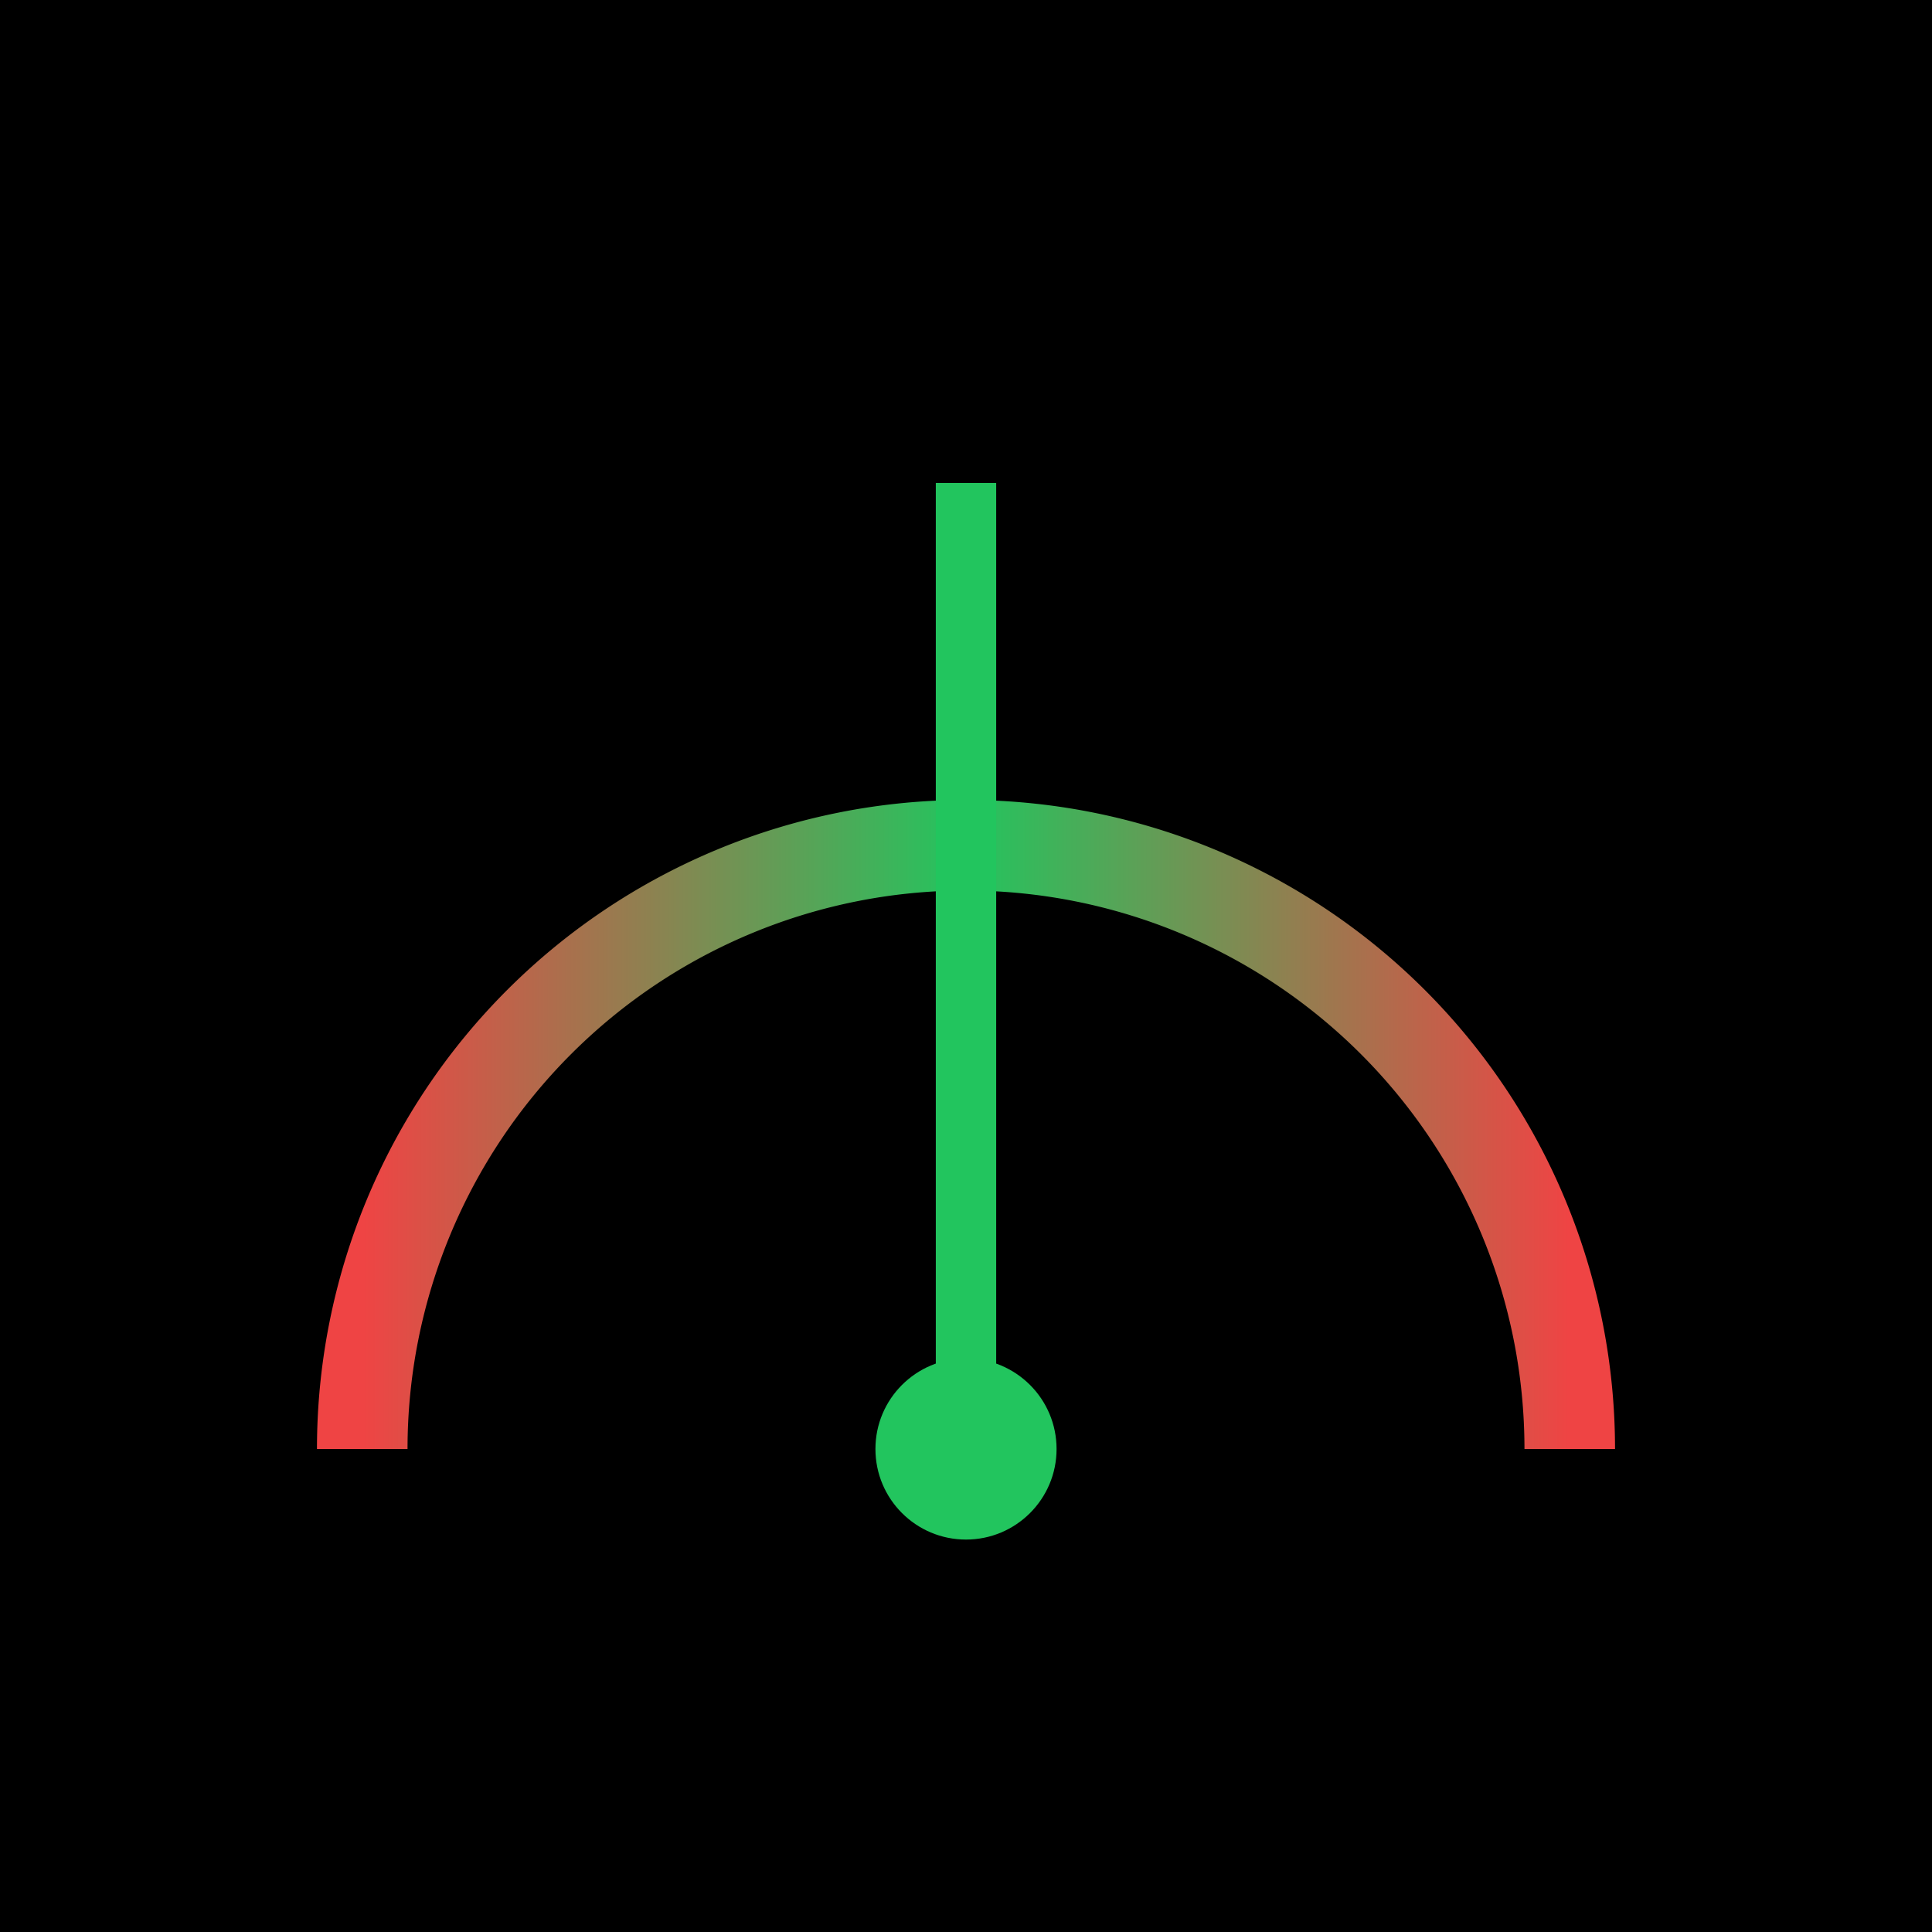 <svg viewBox="0 0 32 32" xmlns="http://www.w3.org/2000/svg">
  <rect width="32" height="32" fill="#000000"/>
  <defs>
    <linearGradient id="arcGradient" x1="0%" y1="0%" x2="100%" y2="0%">
      <stop offset="0%" style="stop-color:#ef4444"/>
      <stop offset="50%" style="stop-color:#22c55e"/>
      <stop offset="100%" style="stop-color:#ef4444"/>
    </linearGradient>
  </defs>
  <path d="M 6 24 A 10 10 0 0 1 26 24" stroke="url(#arcGradient)" stroke-width="1.5" fill="none"/>
  <line x1="16" y1="24" x2="16" y2="8" stroke="#22c55e" stroke-width="1" id="needle"/>
  <circle cx="16" cy="24" r="1.5" fill="#22c55e"/>
</svg>
